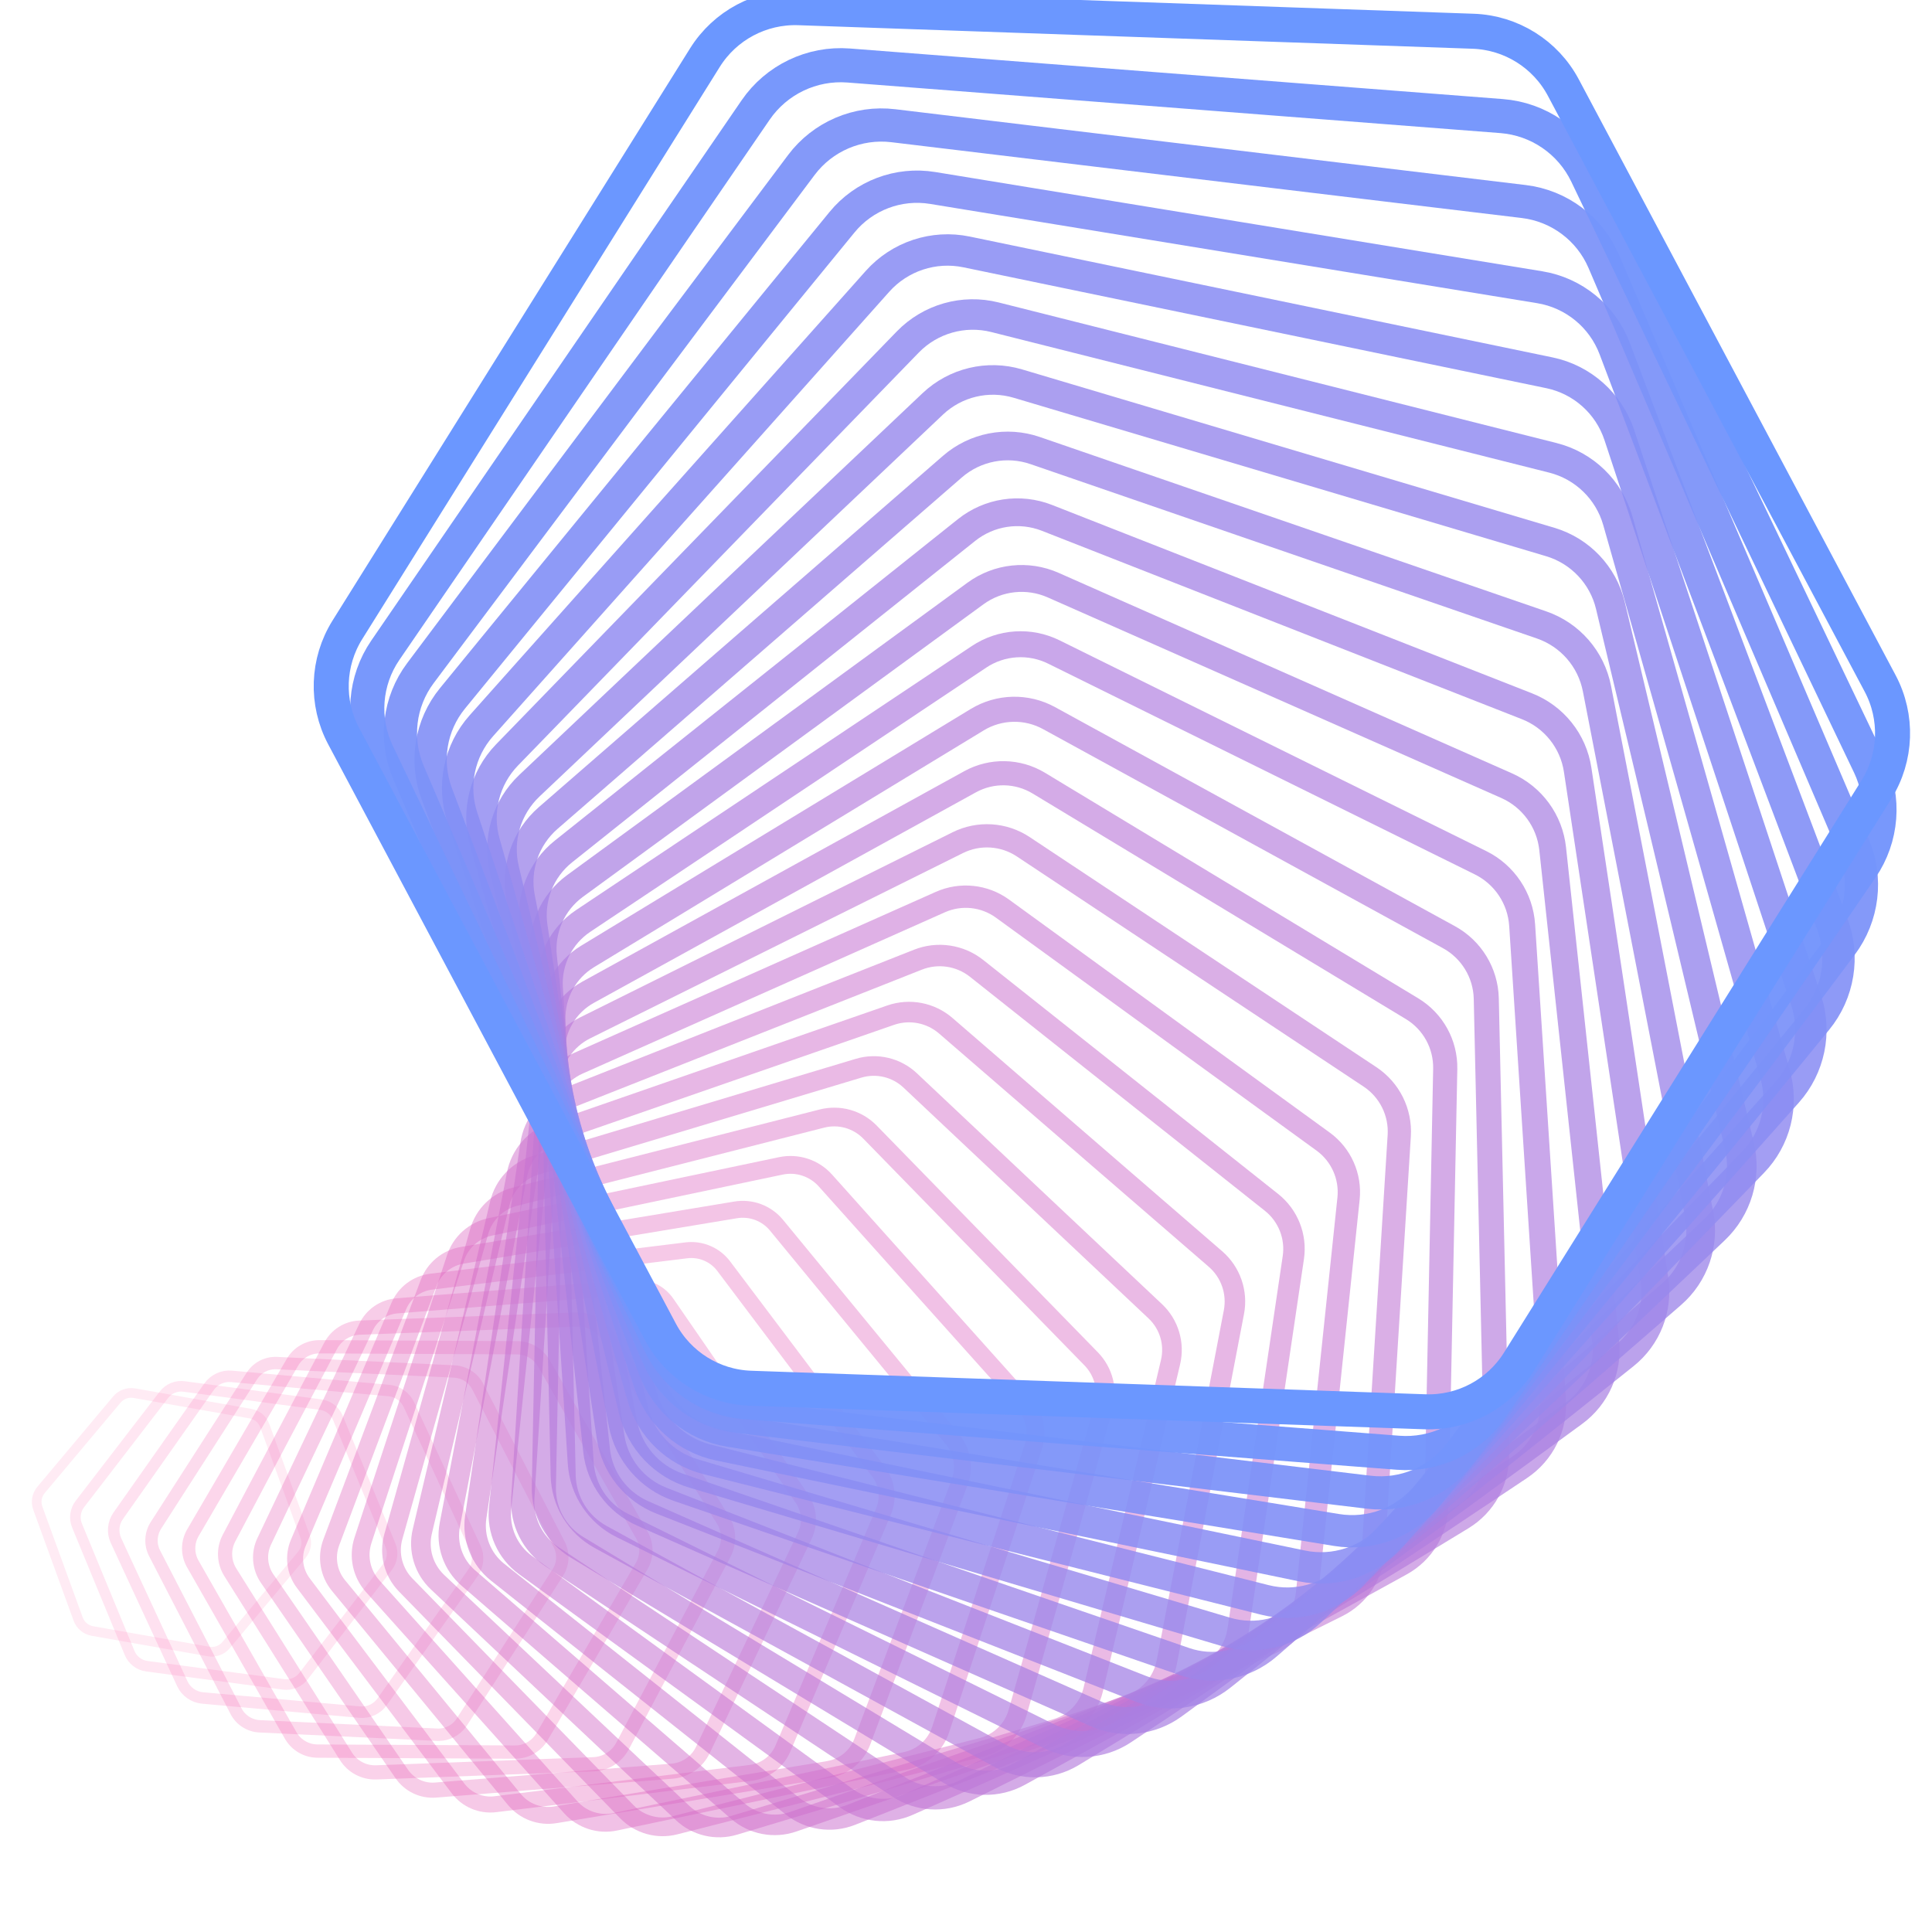 <svg xmlns="http://www.w3.org/2000/svg" version="1.1" xmlns:xlink="http://www.w3.org/1999/xlink" xmlns:svgjs="http://svgjs.dev/svgjs" viewBox="0 0 800 800"><g transform="matrix(1,0,0,1,0,0)"><path d="M680.151 628.487C682.533 627.112 685.467 627.112 687.849 628.487L730.151 652.91C732.533 654.285 734 656.827 734 659.577V708.423C734 711.173 732.533 713.715 730.151 715.09L687.849 739.513C685.467 740.888 682.533 740.888 680.151 739.513L637.849 715.089C635.467 713.715 634 711.173 634 708.423V659.577C634 656.827 635.467 654.285 637.849 652.91L680.151 628.487Z " stroke-width="4" stroke="#ff3895" fill="none" opacity="0.1" transform="rotate(100, 400, 400)"></path><path d="M669.181 604.629C671.964 603.023 675.393 603.023 678.176 604.63L727.609 633.17C730.393 634.776 732.107 637.746 732.107 640.96V698.04C732.107 701.254 730.393 704.224 727.609 705.831L678.176 734.371C675.393 735.977 671.964 735.977 669.181 734.37L619.748 705.83C616.965 704.224 615.25 701.254 615.25 698.04V640.96C615.25 637.746 616.965 634.776 619.748 633.169L669.181 604.629Z " stroke-width="4.375" stroke="#fb3e9a" fill="none" opacity="0.132" transform="rotate(97.571, 400, 400)"></path><path d="M658.21 580.771C661.395 578.933 665.319 578.933 668.504 580.772L725.068 613.429C728.252 615.267 730.214 618.666 730.214 622.343V687.657C730.214 691.334 728.252 694.733 725.068 696.572L668.504 729.229C665.319 731.067 661.395 731.067 658.21 729.228L601.647 696.571C598.462 694.733 596.5 691.334 596.5 687.657V622.343C596.5 618.666 598.462 615.267 601.647 613.428L658.21 580.771Z " stroke-width="4.75" stroke="#f7439f" fill="none" opacity="0.164" transform="rotate(95.143, 400, 400)"></path><path d="M647.24 556.913C650.826 554.843 655.245 554.843 658.831 556.914L722.526 593.688C726.112 595.758 728.321 599.585 728.321 603.726V677.274C728.321 681.415 726.112 685.242 722.526 687.312L658.831 724.087C655.245 726.157 650.826 726.157 647.24 724.086L583.545 687.312C579.959 685.242 577.75 681.415 577.75 677.274V603.726C577.75 599.585 579.959 595.758 583.545 593.688L647.24 556.913Z " stroke-width="5.125" stroke="#f348a4" fill="none" opacity="0.196" transform="rotate(92.714, 400, 400)"></path><path d="M636.27 533.056C640.258 530.754 645.171 530.754 649.159 533.056L719.984 573.947C723.972 576.249 726.429 580.504 726.429 585.109V666.891C726.429 671.496 723.972 675.751 719.984 678.053L649.159 718.944C645.171 721.246 640.258 721.246 636.27 718.944L565.444 678.053C561.457 675.751 559 671.496 559 666.891V585.109C559 580.504 561.457 576.249 565.444 573.947L636.27 533.056Z " stroke-width="5.5" stroke="#f04da8" fill="none" opacity="0.229" transform="rotate(90.286, 400, 400)"></path><path d="M625.3 509.198C629.689 506.664 635.097 506.664 639.486 509.198L717.443 554.207C721.832 556.74 724.536 561.424 724.536 566.492V656.508C724.536 661.576 721.832 666.26 717.443 668.794L639.486 713.802C635.097 716.336 629.689 716.336 625.3 713.802L547.343 668.794C542.954 666.26 540.25 661.576 540.25 656.508V566.492C540.25 561.424 542.954 556.74 547.343 554.206L625.3 509.198Z " stroke-width="5.875" stroke="#eb52ad" fill="none" opacity="0.261" transform="rotate(87.857, 400, 400)"></path><path d="M614.329 485.34C619.12 482.574 625.023 482.574 629.813 485.341L714.901 534.466C719.692 537.231 722.643 542.343 722.643 547.875V646.125C722.643 651.657 719.692 656.769 714.901 659.535L629.813 708.66C625.023 711.426 619.12 711.426 614.329 708.66L529.242 659.534C524.451 656.769 521.5 651.657 521.5 646.125V547.875C521.5 542.343 524.451 537.231 529.242 534.465L614.329 485.34Z " stroke-width="6.25" stroke="#e756b1" fill="none" opacity="0.293" transform="rotate(85.429, 400, 400)"></path><path d="M603.359 461.482C608.551 458.485 614.949 458.485 620.141 461.483L712.359 514.725C717.551 517.722 720.75 523.263 720.75 529.258V635.742C720.75 641.737 717.551 647.278 712.359 650.276L620.141 703.518C614.949 706.515 608.551 706.515 603.359 703.517L511.141 650.275C505.949 647.278 502.75 641.737 502.75 635.742V529.258C502.75 523.263 505.949 517.722 511.141 514.724L603.359 461.482Z " stroke-width="6.625" stroke="#e35ab5" fill="none" opacity="0.325" transform="rotate(83, 400, 400)"></path><path d="M592.389 437.624C597.983 434.395 604.874 434.395 610.468 437.625L709.818 494.984C715.411 498.213 718.857 504.182 718.857 510.641V625.359C718.857 631.818 715.411 637.787 709.818 641.017L610.468 698.376C604.874 701.605 597.983 701.605 592.389 698.375L493.04 641.016C487.446 637.787 484 631.818 484 625.359V510.641C484 504.182 487.446 498.213 493.04 494.983L592.389 437.624Z " stroke-width="7" stroke="#df5eba" fill="none" opacity="0.357" transform="rotate(80.571, 400, 400)"></path><path d="M581.419 413.766C587.414 410.305 594.8 410.305 600.796 413.767L707.276 475.243C713.271 478.704 716.964 485.101 716.964 492.024V614.976C716.964 621.899 713.271 628.296 707.276 631.758L600.796 693.234C594.8 696.695 587.414 696.695 581.419 693.233L474.938 631.757C468.943 628.296 465.25 621.899 465.25 614.976V492.024C465.25 485.101 468.943 478.704 474.938 475.242L581.419 413.766Z " stroke-width="7.375" stroke="#db61be" fill="none" opacity="0.389" transform="rotate(78.143, 400, 400)"></path><path d="M570.448 389.908C576.845 386.216 584.726 386.216 591.123 389.909L704.734 455.502C711.131 459.195 715.071 466.021 715.071 473.407V604.593C715.071 611.979 711.131 618.805 704.734 622.499L591.123 688.092C584.726 691.784 576.845 691.784 570.448 688.091L456.837 622.498C450.441 618.805 446.5 611.979 446.5 604.593V473.407C446.5 466.021 450.441 459.195 456.837 455.501L570.448 389.908Z " stroke-width="7.75" stroke="#d665c2" fill="none" opacity="0.421" transform="rotate(75.714, 400, 400)"></path><path d="M559.478 366.05C566.276 362.126 574.652 362.126 581.45 366.051L702.192 435.762C708.991 439.686 713.179 446.94 713.179 454.79V594.21C713.179 602.06 708.991 609.314 702.192 613.239L581.45 682.95C574.652 686.874 566.276 686.874 559.478 682.949L438.736 613.238C431.938 609.314 427.75 602.06 427.75 594.21V454.79C427.75 446.94 431.938 439.686 438.736 435.761L559.478 366.05Z " stroke-width="8.125" stroke="#d268c6" fill="none" opacity="0.454" transform="rotate(73.286, 400, 400)"></path><path d="M548.508 342.192C555.708 338.036 564.578 338.036 571.778 342.194L699.651 416.021C706.85 420.177 711.286 427.859 711.286 436.173V583.827C711.286 592.141 706.85 599.823 699.651 603.98L571.778 677.808C564.578 681.964 555.708 681.964 548.508 677.806L420.635 603.979C413.435 599.823 409 592.141 409 583.827V436.173C409 427.859 413.435 420.177 420.635 416.02L548.508 342.192Z " stroke-width="8.5" stroke="#cd6cc9" fill="none" opacity="0.486" transform="rotate(70.857, 400, 400)"></path><path d="M537.538 318.334C545.139 313.947 554.504 313.947 562.105 318.336L697.109 396.28C704.71 400.668 709.393 408.779 709.393 417.556V573.444C709.393 582.221 704.71 590.332 697.109 594.721L562.105 672.666C554.504 677.053 545.139 677.053 537.538 672.664L402.534 594.72C394.933 590.332 390.25 582.221 390.25 573.444V417.556C390.25 408.779 394.933 400.668 402.534 396.279L537.538 318.334Z " stroke-width="8.875" stroke="#c86fcd" fill="none" opacity="0.518" transform="rotate(68.429, 400, 400)"></path><path d="M526.567 294.477C534.57 289.857 544.43 289.857 552.433 294.478L694.567 376.539C702.57 381.159 707.5 389.698 707.5 398.939V563.061C707.5 572.302 702.57 580.841 694.567 585.462L552.433 667.523C544.43 672.143 534.57 672.143 526.567 667.522L384.433 585.461C376.43 580.841 371.5 572.302 371.5 563.061V398.939C371.5 389.698 376.43 381.159 384.433 376.538L526.567 294.477Z " stroke-width="9.25" stroke="#c472d1" fill="none" opacity="0.55" transform="rotate(66, 400, 400)"></path><path d="M515.597 270.619C524.001 265.767 534.356 265.767 542.76 270.62L692.026 356.798C700.43 361.65 705.607 370.618 705.607 380.322V552.678C705.607 562.382 700.43 571.35 692.026 576.203L542.76 662.381C534.356 667.233 524.001 667.233 515.597 662.38L366.331 576.202C357.927 571.35 352.75 562.382 352.75 552.678V380.322C352.75 370.618 357.927 361.65 366.331 356.797L515.597 270.619Z " stroke-width="9.625" stroke="#bf75d4" fill="none" opacity="0.582" transform="rotate(63.571, 400, 400)"></path><path d="M504.627 246.761C513.433 241.678 524.282 241.678 533.087 246.762L689.484 337.058C698.29 342.141 703.714 351.537 703.714 361.705V542.295C703.714 552.463 698.29 561.859 689.484 566.944L533.087 657.239C524.282 662.322 513.433 662.322 504.627 657.238L348.23 566.942C339.425 561.859 334 552.463 334 542.295V361.705C334 351.537 339.425 342.141 348.23 337.056L504.627 246.761Z " stroke-width="10" stroke="#b978d8" fill="none" opacity="0.614" transform="rotate(61.143, 400, 400)"></path><path d="M493.657 222.903C502.864 217.588 514.208 217.588 523.415 222.904L686.942 317.317C696.15 322.632 701.821 332.456 701.821 343.088V531.913C701.821 542.544 696.15 552.368 686.942 557.685L523.415 652.097C514.208 657.412 502.864 657.412 493.657 652.096L330.129 557.683C320.922 552.368 315.25 542.544 315.25 531.913V343.088C315.25 332.456 320.922 322.632 330.129 317.315L493.657 222.903Z " stroke-width="10.375" stroke="#b47bdc" fill="none" opacity="0.646" transform="rotate(58.714, 400, 400)"></path><path d="M482.686 199.045C492.295 193.498 504.134 193.498 513.742 199.047L684.401 297.576C694.009 303.123 699.929 313.376 699.929 324.471V521.53C699.929 532.624 694.009 542.877 684.401 548.425L513.742 646.955C504.134 652.502 492.295 652.502 482.686 646.953L312.028 548.424C302.419 542.877 296.5 532.624 296.5 521.53V324.471C296.5 313.376 302.419 303.123 312.028 297.575L482.686 199.045Z " stroke-width="10.75" stroke="#af7edf" fill="none" opacity="0.679" transform="rotate(56.286, 400, 400)"></path><path d="M471.716 175.187C481.726 169.409 494.059 169.409 504.07 175.189L681.859 277.835C691.869 283.614 698.036 294.295 698.036 305.853V511.147C698.036 522.705 691.869 533.386 681.859 539.166L504.07 641.813C494.059 647.591 481.726 647.591 471.716 641.811L293.927 539.165C283.917 533.386 277.75 522.705 277.75 511.147V305.853C277.75 294.295 283.917 283.614 293.927 277.834L471.716 175.187Z " stroke-width="11.125" stroke="#a980e2" fill="none" opacity="0.711" transform="rotate(53.857, 400, 400)"></path><path d="M460.746 151.329C471.157 145.319 483.985 145.319 494.397 151.331L679.317 258.094C689.729 264.105 696.143 275.215 696.143 287.236V500.764C696.143 512.785 689.729 523.895 679.317 529.907L494.397 636.671C483.985 642.681 471.157 642.681 460.746 636.669L275.826 529.906C265.414 523.895 259 512.785 259 500.764V287.236C259 275.215 265.414 264.105 275.826 258.093L460.746 151.329Z " stroke-width="11.5" stroke="#a483e6" fill="none" opacity="0.743" transform="rotate(51.429, 400, 400)"></path><path d="M449.776 127.471C460.589 121.229 473.911 121.229 484.724 127.473L676.776 238.354C687.589 244.596 694.25 256.134 694.25 268.619V490.381C694.25 502.866 687.589 514.404 676.776 520.648L484.724 631.529C473.911 637.771 460.589 637.771 449.776 631.527L257.724 520.646C246.911 514.404 240.25 502.866 240.25 490.381V268.619C240.25 256.134 246.911 244.596 257.724 238.352L449.776 127.471Z " stroke-width="11.875" stroke="#9e86e9" fill="none" opacity="0.775" transform="rotate(49, 400, 400)"></path><path d="M438.805 103.613C450.02 97.14 463.837 97.14 475.052 103.615L674.234 218.613C685.449 225.087 692.357 237.053 692.357 250.002V479.998C692.357 492.947 685.449 504.914 674.234 511.389L475.052 626.387C463.837 632.86 450.02 632.86 438.805 626.385L239.623 511.387C228.409 504.914 221.5 492.947 221.5 479.998V250.002C221.5 237.053 228.409 225.087 239.623 218.611L438.805 103.613Z " stroke-width="12.25" stroke="#9788ec" fill="none" opacity="0.807" transform="rotate(46.571, 400, 400)"></path><path d="M427.835 79.756C439.451 73.05 453.763 73.05 465.379 79.757L671.692 198.872C683.308 205.577 690.464 217.973 690.464 231.385V469.615C690.464 483.027 683.308 495.423 671.692 502.13L465.379 621.244C453.763 627.95 439.451 627.95 427.835 621.243L221.522 502.128C209.906 495.423 202.75 483.027 202.75 469.615V231.385C202.75 217.973 209.906 205.577 221.522 198.87L427.835 79.756Z " stroke-width="12.625" stroke="#918bf0" fill="none" opacity="0.839" transform="rotate(44.143, 400, 400)"></path><path d="M416.865 55.898C428.882 48.961 443.689 48.961 455.707 55.9L669.151 179.131C681.168 186.068 688.571 198.892 688.571 212.768V459.232C688.571 473.108 681.168 485.932 669.151 492.871L455.707 616.102C443.689 623.039 428.882 623.039 416.865 616.1L203.421 492.869C191.403 485.932 184 473.108 184 459.232V212.768C184 198.892 191.403 186.068 203.421 179.129L416.865 55.898Z " stroke-width="13" stroke="#8a8df3" fill="none" opacity="0.871" transform="rotate(41.714, 400, 400)"></path><path d="M405.895 32.04C418.314 24.871 433.615 24.871 446.034 32.042L666.609 159.39C679.028 166.559 686.679 179.811 686.679 194.151V448.849C686.679 463.189 679.028 476.441 666.609 483.612L446.034 610.96C433.615 618.129 418.314 618.129 405.895 610.958L185.32 483.61C172.901 476.441 165.25 463.189 165.25 448.849V194.151C165.25 179.811 172.901 166.559 185.32 159.388L405.895 32.04Z " stroke-width="13.375" stroke="#8390f6" fill="none" opacity="0.904" transform="rotate(39.286, 400, 400)"></path><path d="M394.924 8.182C407.745 0.781 423.541 0.781 436.361 8.184L664.067 139.65C676.888 147.05 684.786 160.731 684.786 175.534V438.466C684.786 453.269 676.888 466.95 664.067 474.352L436.361 605.818C423.541 613.219 407.745 613.219 394.924 605.816L167.219 474.35C154.398 466.95 146.5 453.269 146.5 438.466V175.534C146.5 160.731 154.398 147.05 167.219 139.648L394.924 8.182Z " stroke-width="13.75" stroke="#7c92f9" fill="none" opacity="0.936" transform="rotate(36.857, 400, 400)"></path><path d="M383.954 -15.676C397.176 -23.308 413.467 -23.308 426.689 -15.674L661.525 119.909C674.748 127.541 682.893 141.65 682.893 156.917V428.083C682.893 443.35 674.748 457.459 661.525 465.093L426.689 600.676C413.467 608.308 397.176 608.308 383.954 600.674L149.117 465.091C135.895 457.459 127.75 443.35 127.75 428.083V156.917C127.75 141.65 135.895 127.541 149.117 119.907L383.954 -15.676Z " stroke-width="14.125" stroke="#7495fc" fill="none" opacity="0.968" transform="rotate(34.429, 400, 400)"></path><path d="M372.984 -39.534C386.607 -47.398 403.393 -47.398 417.016 -39.532L658.984 100.168C672.607 108.032 681 122.57 681 138.3V417.7C681 433.43 672.607 447.968 658.984 455.834L417.016 595.534C403.393 603.398 386.607 603.398 372.984 595.532L131.016 455.832C117.393 447.968 109 433.43 109 417.7V138.3C109 122.57 117.393 108.032 131.016 100.166L372.984 -39.534Z " stroke-width="14.5" stroke="#6b97ff" fill="none" opacity="1" transform="rotate(32, 400, 400)"></path></g></svg>